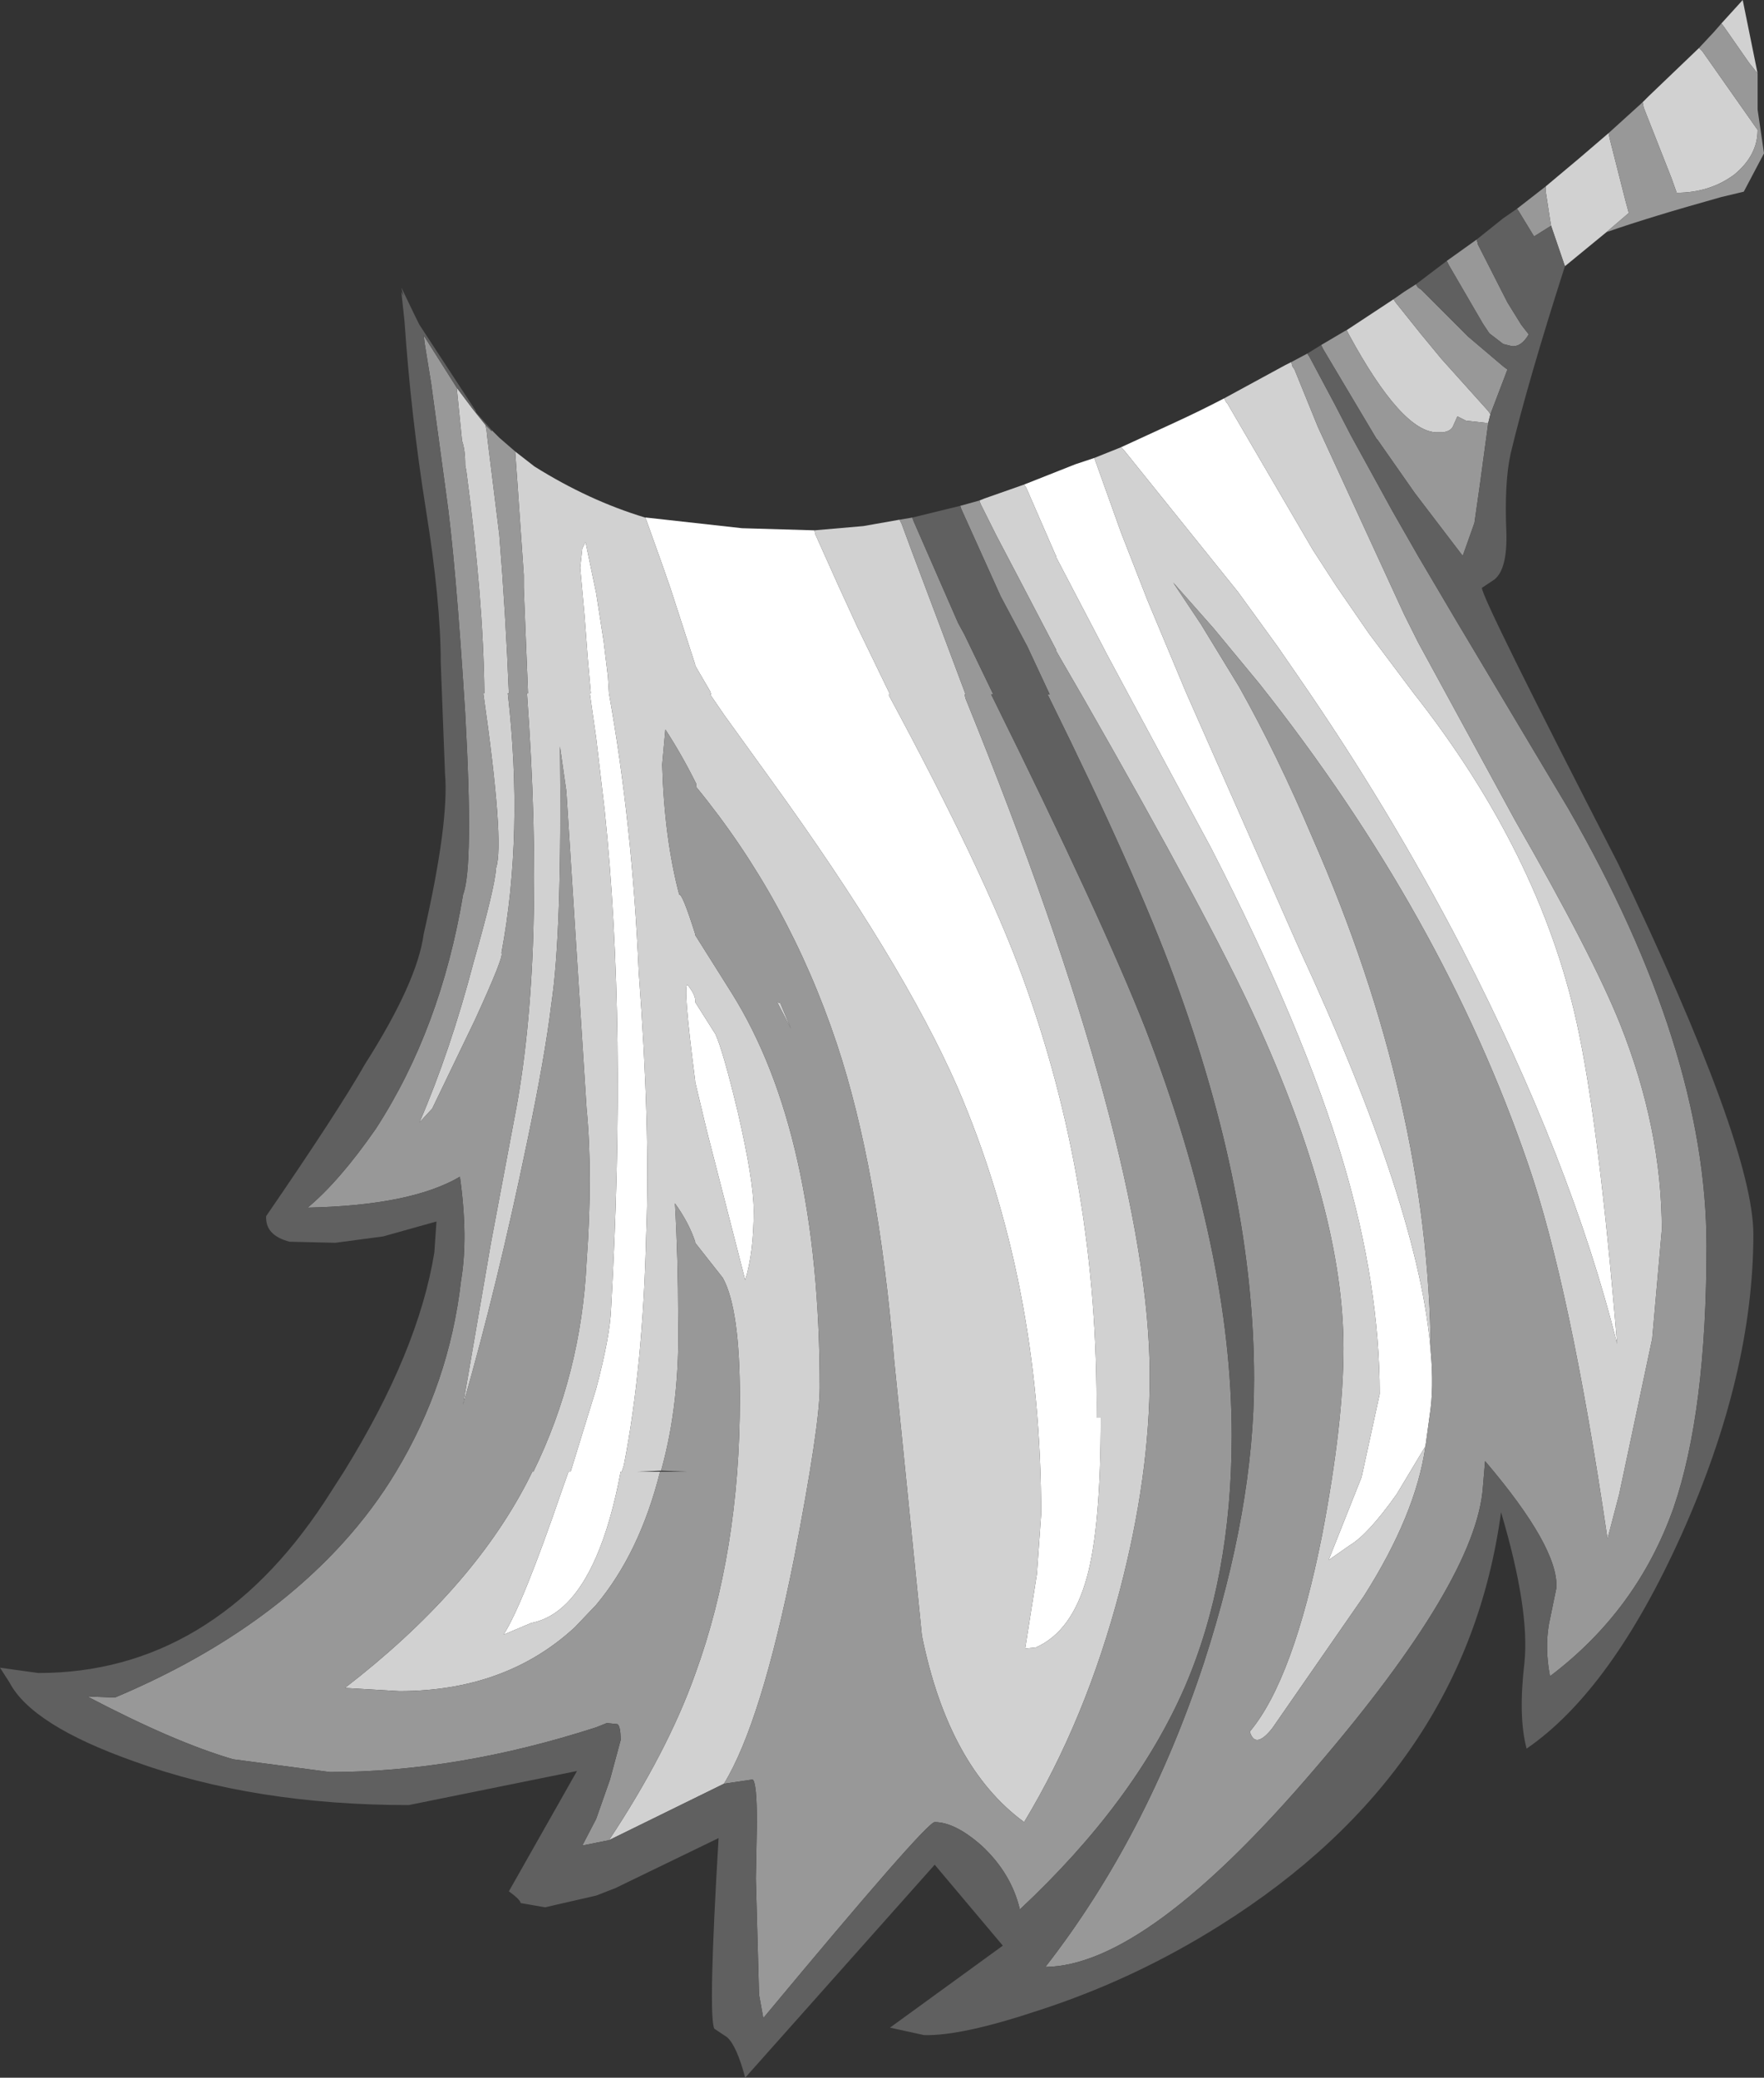 <?xml version="1.0" encoding="UTF-8" standalone="no"?>
<svg xmlns:ffdec="https://www.free-decompiler.com/flash" xmlns:xlink="http://www.w3.org/1999/xlink" ffdec:objectType="shape" height="97.55px" width="82.85px" xmlns="http://www.w3.org/2000/svg">
  <rect width="100%" height="100%" fill="#333333" stroke="none"/>
  <g transform="matrix(1.0, 0.0, 0.0, 1.0, 50.9, 4.4)">
    <path d="M16.3 59.1 Q16.45 60.75 16.25 62.05 L16.05 63.5 14.7 65.75 Q13.35 67.65 12.5 68.15 L11.5 68.85 13.05 64.95 13.9 61.05 Q13.9 55.95 12.2 50.2 10.35 43.95 6.0 35.45 L2.15 28.3 1.05 26.25 1.0 26.15 -1.3 21.75 -1.3 21.7 -1.35 21.6 -2.7 18.5 -2.8 18.35 -0.4 17.4 0.5 17.1 0.55 17.25 1.75 20.6 3.0 23.8 4.8 28.1 10.1 40.1 Q15.8 52.4 16.3 59.1 M6.6 14.3 L6.7 14.5 6.75 14.55 10.75 21.4 11.85 23.1 13.4 25.35 14.15 26.35 15.5 28.15 Q21.4 35.65 23.15 43.6 24.2 48.35 25.05 58.7 22.9 50.1 17.75 40.1 14.35 33.55 10.1 27.4 L9.1 25.95 7.25 23.4 1.9 16.75 1.75 16.6 4.25 15.45 Q5.45 14.9 6.6 14.3 M-12.65 20.5 L-12.6 20.7 -11.5 23.15 -10.65 25.0 -9.1 28.2 -9.15 28.2 -9.15 28.25 Q-4.65 36.6 -2.9 41.4 0.7 51.2 0.6 62.15 L0.8 62.15 Q0.8 67.3 0.15 69.65 -0.55 72.2 -2.25 72.95 L-2.75 73.0 -2.2 69.5 -2.0 66.7 Q-2.0 55.75 -5.95 46.6 -8.55 40.7 -14.7 32.2 L-16.9 29.15 -17.55 28.2 -17.5 28.2 -17.55 28.05 -18.25 26.85 -18.25 26.8 -19.4 23.25 -19.8 22.1 -20.55 20.0 -20.6 19.9 -20.55 19.9 -16.05 20.4 -12.65 20.5 M-23.4 21.05 L-22.9 23.45 -22.55 25.7 -22.35 27.35 -22.3 28.15 Q-21.2 34.3 -20.9 41.25 -20.35 48.6 -20.55 53.55 -20.7 59.8 -21.6 64.4 L-21.7 64.7 -21.75 64.7 Q-22.2 67.1 -22.9 68.7 -24.1 71.45 -25.95 71.8 L-27.25 72.35 Q-26.35 70.95 -24.5 65.55 L-24.2 64.7 -24.1 64.7 -22.9 60.8 Q-22.25 58.35 -22.2 57.05 -21.45 43.75 -22.5 33.65 L-22.9 30.25 -23.2 28.15 -23.15 28.15 -23.3 26.45 -23.45 24.45 -23.65 22.25 -23.55 21.35 -23.4 21.05 M-18.25 42.65 L-17.3 44.15 Q-16.95 44.9 -16.25 47.8 -15.5 51.05 -15.5 52.45 -15.5 54.4 -15.9 55.7 L-17.7 48.7 -18.25 46.4 -18.25 46.35 Q-18.85 41.7 -18.6 41.85 -18.25 42.3 -18.25 42.55 L-18.25 42.65" fill="#ffffff" fill-rule="evenodd" stroke="none"/>
    <path d="M31.65 -0.95 L31.25 -1.45 30.1 -3.1 29.95 -3.3 30.95 -4.4 31.65 -0.95 M28.9 -2.15 L29.05 -2.0 31.65 1.7 Q31.65 2.9 30.55 3.8 29.4 4.65 27.85 4.65 L27.6 3.95 26.3 0.65 26.25 0.4 26.55 0.1 28.9 -2.15 M24.65 1.85 L24.7 2.1 25.45 5.05 25.6 5.6 24.55 6.5 22.6 8.1 21.95 6.2 21.9 5.9 21.7 4.6 21.7 4.35 23.25 3.05 24.65 1.85 M19.1 15.05 L19.0 15.45 18.85 15.45 17.95 15.35 17.55 15.15 17.35 15.6 Q17.25 15.85 16.85 15.9 L16.6 15.9 Q14.95 15.9 12.45 11.3 L12.35 11.1 14.55 9.65 14.65 9.8 15.85 11.3 16.8 12.45 19.0 14.9 19.1 15.05 M-16.9 79.35 L-22.3 82.0 Q-19.55 77.85 -18.25 74.2 -16.15 68.45 -16.15 61.25 -16.15 57.05 -16.95 55.6 L-18.25 53.95 -18.25 53.9 Q-18.55 53.0 -19.2 52.1 -19.05 54.7 -19.05 57.45 -18.95 61.45 -19.85 64.65 L-21.0 64.7 -19.9 64.7 Q-20.85 68.5 -22.9 70.95 L-23.9 72.0 Q-27.15 75.0 -32.15 75.0 L-34.7 74.85 Q-28.8 70.3 -26.15 65.2 L-25.9 64.7 -25.85 64.7 Q-23.6 60.1 -23.35 54.85 -23.05 50.75 -23.35 47.65 L-24.3 32.75 -24.6 30.65 Q-24.5 39.4 -25.0 42.7 -25.3 45.2 -26.15 49.25 -27.55 56.0 -29.15 61.55 L-27.85 54.0 -26.75 48.15 Q-25.25 40.55 -26.15 28.15 L-26.1 28.15 -26.3 23.2 -26.3 22.6 -26.6 18.25 -26.7 16.85 -26.7 16.8 -25.8 17.5 Q-23.25 19.1 -20.6 19.9 L-20.55 20.0 -19.8 22.1 -19.4 23.25 -18.25 26.8 -18.25 26.85 -17.55 28.05 -17.5 28.2 -17.55 28.2 -16.9 29.15 -14.7 32.2 Q-8.55 40.7 -5.95 46.6 -2.0 55.75 -2.0 66.7 L-2.2 69.5 -2.75 73.0 -2.25 72.95 Q-0.55 72.2 0.15 69.65 0.8 67.3 0.8 62.15 L0.6 62.15 Q0.7 51.2 -2.9 41.4 -4.65 36.6 -9.15 28.25 L-9.15 28.2 -9.1 28.2 -10.65 25.0 -11.5 23.15 -12.6 20.7 -12.65 20.5 -10.35 20.3 -8.65 20.0 -8.55 20.2 -8.05 21.55 -6.75 25.0 -5.55 28.2 -5.6 28.2 -5.55 28.4 Q3.1 49.7 3.1 60.2 3.1 64.9 1.7 70.25 0.1 76.35 -2.8 81.15 -6.35 78.55 -7.6 72.4 L-8.9 59.5 Q-9.65 50.45 -11.6 44.6 -13.85 37.85 -18.2 32.55 L-18.2 32.4 -18.25 32.3 Q-18.9 31.0 -19.65 29.85 L-19.8 31.5 Q-19.7 34.95 -19.0 37.6 -18.85 37.55 -18.25 39.45 L-18.25 39.5 -16.55 42.2 Q-12.4 48.8 -12.4 60.75 -12.4 62.55 -13.6 68.75 -15.15 76.5 -16.9 79.35 M-29.45 13.8 L-28.7 14.8 -28.1 15.55 -28.05 15.8 -28.0 16.25 -27.45 20.7 Q-27.15 24.4 -27.0 28.15 L-27.05 28.15 Q-26.3 34.75 -27.35 40.35 -27.2 40.45 -28.6 43.5 L-30.6 47.65 -31.2 48.3 Q-29.75 44.95 -28.65 40.75 -27.65 37.25 -27.6 36.35 -27.2 35.15 -28.2 28.15 L-28.15 28.15 Q-28.2 23.7 -29.0 17.7 L-29.05 17.45 Q-29.05 16.7 -29.2 16.3 L-29.45 13.8 M9.75 12.6 L9.8 12.8 9.9 12.95 11.0 15.65 15.05 24.45 15.7 25.75 20.25 34.1 Q23.9 40.45 25.2 43.7 27.15 48.6 27.15 53.35 L26.7 58.45 25.15 65.75 24.6 67.85 Q22.85 55.95 20.85 50.2 16.85 38.55 8.25 27.7 L6.1 25.1 4.2 22.95 5.5 24.9 7.3 27.85 Q9.1 31.05 10.75 34.95 16.2 47.35 16.3 59.1 15.8 52.4 10.1 40.1 L4.8 28.1 3.0 23.8 1.75 20.6 0.55 17.25 0.5 17.1 1.75 16.6 1.9 16.75 7.25 23.4 9.1 25.95 10.1 27.4 Q14.35 33.55 17.75 40.1 22.9 50.1 25.05 58.7 24.2 48.35 23.15 43.6 21.4 35.65 15.5 28.15 L14.15 26.35 13.4 25.35 11.85 23.1 10.75 21.4 6.75 14.55 6.7 14.5 6.6 14.3 9.45 12.75 9.75 12.6 M16.05 63.5 Q15.6 66.7 13.15 70.55 L8.85 76.75 Q8.05 77.75 7.8 76.9 9.85 74.45 11.2 67.65 12.2 62.4 12.2 58.9 12.2 52.45 8.05 43.4 5.95 38.8 0.0 28.4 L-1.1 26.5 -1.3 26.15 -1.3 26.1 -3.05 22.75 -4.1 20.75 -4.85 19.25 -4.9 19.1 -4.65 19.0 -2.8 18.35 -2.7 18.5 -1.35 21.6 -1.3 21.7 -1.3 21.75 1.0 26.15 1.05 26.25 2.15 28.3 6.0 35.45 Q10.35 43.95 12.2 50.2 13.9 55.95 13.9 61.05 L13.05 64.95 11.5 68.85 12.5 68.15 Q13.35 67.65 14.7 65.75 L16.05 63.5 M-23.4 21.05 L-23.55 21.35 -23.65 22.25 -23.45 24.45 -23.3 26.45 -23.15 28.15 -23.2 28.15 -22.9 30.25 -22.5 33.65 Q-21.45 43.75 -22.2 57.05 -22.25 58.35 -22.9 60.8 L-24.1 64.7 -24.2 64.7 -24.5 65.55 Q-26.35 70.95 -27.25 72.35 L-25.95 71.8 Q-24.1 71.45 -22.9 68.7 -22.2 67.1 -21.75 64.7 L-21.7 64.7 -21.6 64.4 Q-20.7 59.8 -20.55 53.55 -20.35 48.6 -20.9 41.25 -21.2 34.3 -22.3 28.15 L-22.35 27.35 -22.55 25.7 -22.9 23.45 -23.4 21.05 M-14.4 42.65 L-14.25 42.7 -13.75 43.9 -14.4 42.65 M-18.25 42.65 L-18.25 42.55 Q-18.25 42.3 -18.6 41.85 -18.85 41.7 -18.25 46.35 L-18.25 46.4 -17.7 48.7 -15.9 55.7 Q-15.5 54.4 -15.5 52.45 -15.5 51.05 -16.25 47.8 -16.95 44.9 -17.3 44.15 L-18.25 42.65" fill="#d1d1d1" fill-rule="evenodd" stroke="none"/>
    <path d="M29.95 -3.3 L30.1 -3.1 31.25 -1.45 31.65 -0.95 31.65 0.75 31.95 2.8 31.0 4.6 29.95 4.85 Q26.55 5.8 24.55 6.5 L25.6 5.6 25.45 5.05 24.7 2.1 24.65 1.85 26.25 0.4 26.3 0.65 27.6 3.95 27.85 4.65 Q29.4 4.65 30.55 3.8 31.65 2.9 31.65 1.7 L29.05 -2.0 28.9 -2.15 29.6 -2.9 29.95 -3.3 M21.7 4.35 L21.7 4.6 21.9 5.9 21.95 6.2 21.15 6.7 20.45 5.55 20.35 5.4 21.7 4.35 M18.45 6.85 L18.5 7.0 18.5 7.05 19.9 9.8 20.55 10.85 20.9 11.3 Q20.55 11.9 20.1 11.85 L19.7 11.75 19.05 11.25 18.75 10.8 17.15 8.05 17.05 7.85 18.45 6.85 M15.6 8.95 L15.7 9.1 15.85 9.2 16.0 9.35 18.05 11.4 19.7 12.8 19.9 12.95 19.1 15.05 19.0 14.9 16.8 12.45 15.85 11.3 14.65 9.8 14.55 9.65 15.05 9.3 15.6 8.95 M19.0 15.45 L18.6 18.4 18.35 20.15 17.8 21.7 15.55 18.75 13.8 16.25 13.75 16.2 11.25 12.0 11.15 11.8 12.25 11.15 12.35 11.1 12.45 11.3 Q14.95 15.9 16.6 15.9 L16.85 15.9 Q17.25 15.85 17.35 15.6 L17.55 15.15 17.95 15.35 18.85 15.45 19.0 15.45 M10.5 12.2 L10.6 12.35 11.8 14.6 12.55 16.05 14.5 19.6 15.7 21.7 17.5 24.75 22.75 33.55 Q29.25 44.85 29.25 54.1 29.25 61.9 27.7 66.4 26.0 71.2 21.9 74.3 21.65 73.0 21.85 71.85 L22.2 70.15 Q22.3 68.25 18.85 64.2 L18.75 65.4 Q18.45 69.8 10.85 78.65 2.95 87.9 -1.8 87.95 2.95 81.85 5.65 73.65 8.0 66.4 8.0 60.35 8.0 51.65 4.25 41.5 2.45 36.6 -1.6 28.4 L-1.7 28.2 -1.6 28.2 -2.65 25.95 -3.9 23.6 -5.75 19.5 -5.8 19.35 -4.9 19.1 -4.85 19.25 -4.1 20.75 -3.05 22.75 -1.3 26.1 -1.3 26.15 -1.1 26.5 0.0 28.4 Q5.95 38.8 8.05 43.4 12.2 52.45 12.2 58.9 12.2 62.4 11.2 67.65 9.85 74.45 7.8 76.9 8.05 77.75 8.85 76.75 L13.15 70.55 Q15.6 66.7 16.05 63.5 L16.25 62.05 Q16.45 60.75 16.3 59.1 16.2 47.35 10.75 34.95 9.1 31.05 7.3 27.85 L5.5 24.9 4.2 22.95 6.1 25.1 8.25 27.7 Q16.85 38.55 20.85 50.2 22.85 55.95 24.6 67.85 L25.15 65.75 26.7 58.45 27.15 53.35 Q27.15 48.6 25.2 43.7 23.9 40.45 20.25 34.1 L15.7 25.75 15.05 24.45 11.0 15.65 9.9 12.95 9.8 12.8 9.75 12.6 10.5 12.2 M-8.05 19.9 L-8.0 20.05 -5.9 24.85 -5.6 25.4 -4.25 28.2 -4.35 28.2 -4.25 28.4 Q0.85 38.7 2.9 43.9 6.95 54.4 6.95 63.0 6.95 69.7 4.75 74.8 2.4 80.2 -3.0 85.25 -3.4 83.55 -4.8 82.25 -6.05 81.15 -7.0 81.15 -7.4 81.15 -15.05 90.35 L-15.25 89.25 -15.4 83.8 -15.35 81.2 Q-15.35 79.3 -15.55 79.15 L-16.9 79.35 Q-15.15 76.5 -13.6 68.75 -12.4 62.55 -12.4 60.75 -12.4 48.8 -16.55 42.2 L-18.25 39.5 -18.25 39.45 Q-18.85 37.55 -19.0 37.6 -19.7 34.95 -19.8 31.5 L-19.65 29.85 Q-18.9 31.0 -18.25 32.3 L-18.2 32.4 -18.2 32.55 Q-13.85 37.85 -11.6 44.6 -9.65 50.45 -8.9 59.5 L-7.6 72.4 Q-6.35 78.55 -2.8 81.15 0.1 76.35 1.7 70.25 3.1 64.9 3.1 60.2 3.1 49.7 -5.55 28.4 L-5.6 28.2 -5.55 28.2 -6.75 25.0 -8.05 21.55 -8.55 20.2 -8.65 20.0 -8.05 19.9 M-22.3 82.0 L-23.55 82.25 -22.9 81.0 -22.25 79.15 -21.75 77.3 Q-21.75 76.65 -21.9 76.55 L-22.4 76.5 -22.9 76.7 Q-29.4 78.8 -35.4 78.8 L-39.95 78.2 Q-42.7 77.4 -46.8 75.25 L-45.5 75.3 Q-38.85 72.5 -34.8 68.05 -33.35 66.45 -32.3 64.7 -29.8 60.55 -29.25 55.75 -28.9 53.7 -29.3 50.85 -31.6 52.2 -36.45 52.3 -34.95 51.05 -33.25 48.6 -30.2 43.9 -29.15 37.6 -28.65 36.3 -29.05 29.1 -29.5 21.9 -29.95 18.75 L-30.65 13.6 -30.95 11.75 -31.0 11.35 -29.45 13.8 -29.2 16.3 Q-29.05 16.7 -29.05 17.45 L-29.0 17.7 Q-28.2 23.7 -28.15 28.15 L-28.2 28.15 Q-27.2 35.15 -27.6 36.35 -27.65 37.25 -28.65 40.75 -29.75 44.95 -31.2 48.3 L-30.6 47.65 -28.6 43.5 Q-27.2 40.45 -27.35 40.35 -26.3 34.75 -27.05 28.15 L-27.0 28.15 Q-27.15 24.4 -27.45 20.7 L-28.0 16.25 -28.05 15.8 -28.1 15.55 -27.8 15.85 -27.8 15.8 -27.45 16.15 -26.7 16.8 -26.7 16.85 -26.6 18.25 -26.3 22.6 -26.3 23.2 -26.1 28.15 -26.15 28.15 Q-25.25 40.55 -26.75 48.15 L-27.85 54.0 -29.15 61.55 Q-27.55 56.0 -26.15 49.25 -25.3 45.2 -25.0 42.7 -24.5 39.4 -24.6 30.65 L-24.3 32.75 -23.35 47.65 Q-23.05 50.75 -23.35 54.85 -23.6 60.1 -25.85 64.7 L-25.9 64.7 -26.15 65.2 Q-28.8 70.3 -34.7 74.85 L-32.15 75.0 Q-27.15 75.0 -23.9 72.0 L-22.9 70.95 Q-20.85 68.5 -19.9 64.7 L-18.6 64.7 -19.85 64.65 Q-18.95 61.45 -19.05 57.45 -19.05 54.7 -19.2 52.1 -18.55 53.0 -18.25 53.9 L-18.25 53.95 -16.95 55.6 Q-16.15 57.05 -16.15 61.25 -16.15 68.45 -18.25 74.2 -19.55 77.85 -22.3 82.0 M-14.4 42.65 L-13.75 43.9 -14.25 42.7 -14.4 42.65" fill="#989898" fill-rule="evenodd" stroke="none"/>
    <path d="M21.95 6.2 L22.6 8.1 Q20.85 13.55 20.05 16.9 19.75 18.25 19.85 20.6 19.9 22.3 19.3 22.8 L18.7 23.2 Q18.7 23.7 25.1 36.15 31.45 49.4 31.45 53.55 31.45 60.1 28.1 67.6 24.8 74.95 20.8 77.7 20.4 76.2 20.7 73.65 20.95 71.15 19.6 66.6 17.95 78.75 6.4 86.0 2.35 88.55 -2.15 90.0 -5.75 91.2 -7.5 91.15 L-9.1 90.8 -3.8 86.95 -7.0 83.15 -15.9 93.15 Q-16.3 91.65 -16.75 91.25 L-17.35 90.85 Q-17.65 90.25 -17.15 81.9 L-22.0 84.25 -22.9 84.6 -25.3 85.15 -26.45 84.95 Q-26.45 84.8 -27.0 84.4 L-23.8 78.75 -31.7 80.35 Q-38.95 80.35 -44.6 78.3 -49.4 76.6 -50.45 74.6 L-50.9 73.9 -49.1 74.15 Q-40.95 74.15 -35.65 66.1 L-34.75 64.7 Q-31.25 59.05 -30.5 54.4 L-30.4 52.95 -32.9 53.65 -35.15 53.95 -37.3 53.9 Q-38.45 53.6 -38.4 52.7 -35.0 47.75 -33.75 45.55 -31.3 41.7 -31.0 39.45 -29.8 34.2 -30.0 31.9 L-30.2 26.7 Q-30.2 23.85 -30.9 19.5 -31.6 15.1 -31.9 10.7 L-32.05 9.3 -31.95 9.5 -32.05 9.1 -31.4 10.45 -31.2 10.85 -28.55 14.9 -28.55 14.95 -27.8 15.8 -27.8 15.85 -28.1 15.55 -28.7 14.8 -29.45 13.8 -31.0 11.35 -30.95 11.75 -30.65 13.6 -29.95 18.75 Q-29.5 21.9 -29.05 29.1 -28.65 36.3 -29.15 37.6 -30.2 43.9 -33.25 48.6 -34.95 51.05 -36.45 52.3 -31.6 52.2 -29.3 50.85 -28.9 53.7 -29.25 55.75 -29.8 60.55 -32.3 64.7 -33.35 66.45 -34.8 68.05 -38.85 72.5 -45.5 75.3 L-46.8 75.25 Q-42.7 77.4 -39.95 78.2 L-35.4 78.8 Q-29.4 78.8 -22.9 76.7 L-22.4 76.5 -21.9 76.55 Q-21.75 76.65 -21.75 77.3 L-22.25 79.15 -22.9 81.0 -23.55 82.25 -22.3 82.0 -16.9 79.35 -15.55 79.15 Q-15.35 79.3 -15.35 81.2 L-15.4 83.8 -15.25 89.25 -15.05 90.35 Q-7.4 81.15 -7.0 81.15 -6.05 81.15 -4.8 82.25 -3.4 83.55 -3.0 85.25 2.4 80.2 4.75 74.8 6.95 69.7 6.95 63.0 6.95 54.4 2.9 43.9 0.85 38.7 -4.25 28.4 L-4.35 28.2 -4.25 28.2 -5.6 25.4 -5.9 24.85 -8.0 20.05 -8.05 19.9 -5.8 19.35 -5.75 19.5 -3.9 23.6 -2.65 25.95 -1.6 28.2 -1.7 28.2 -1.6 28.4 Q2.45 36.6 4.25 41.5 8.0 51.65 8.0 60.35 8.0 66.4 5.65 73.65 2.95 81.85 -1.8 87.95 2.95 87.9 10.85 78.65 18.45 69.8 18.75 65.4 L18.85 64.2 Q22.3 68.25 22.2 70.15 L21.85 71.85 Q21.65 73.0 21.9 74.3 26.0 71.2 27.7 66.4 29.25 61.9 29.25 54.1 29.25 44.85 22.75 33.55 L17.5 24.75 15.7 21.7 14.5 19.6 12.55 16.05 11.8 14.6 10.6 12.35 10.5 12.2 11.15 11.8 11.25 12.0 13.75 16.2 13.8 16.25 15.55 18.75 17.8 21.7 18.35 20.15 18.6 18.4 19.0 15.45 19.1 15.05 19.9 12.95 19.7 12.8 18.05 11.4 16.0 9.35 15.85 9.2 15.7 9.1 15.6 8.95 17.05 7.85 17.15 8.05 18.75 10.8 19.05 11.25 19.7 11.75 20.1 11.85 Q20.55 11.9 20.9 11.3 L20.55 10.85 19.9 9.8 18.5 7.05 18.5 7.0 18.45 6.85 19.7 5.85 20.35 5.4 20.45 5.55 21.15 6.7 21.95 6.2" fill="#606060" fill-rule="evenodd" stroke="none"/>
  </g>
</svg>
